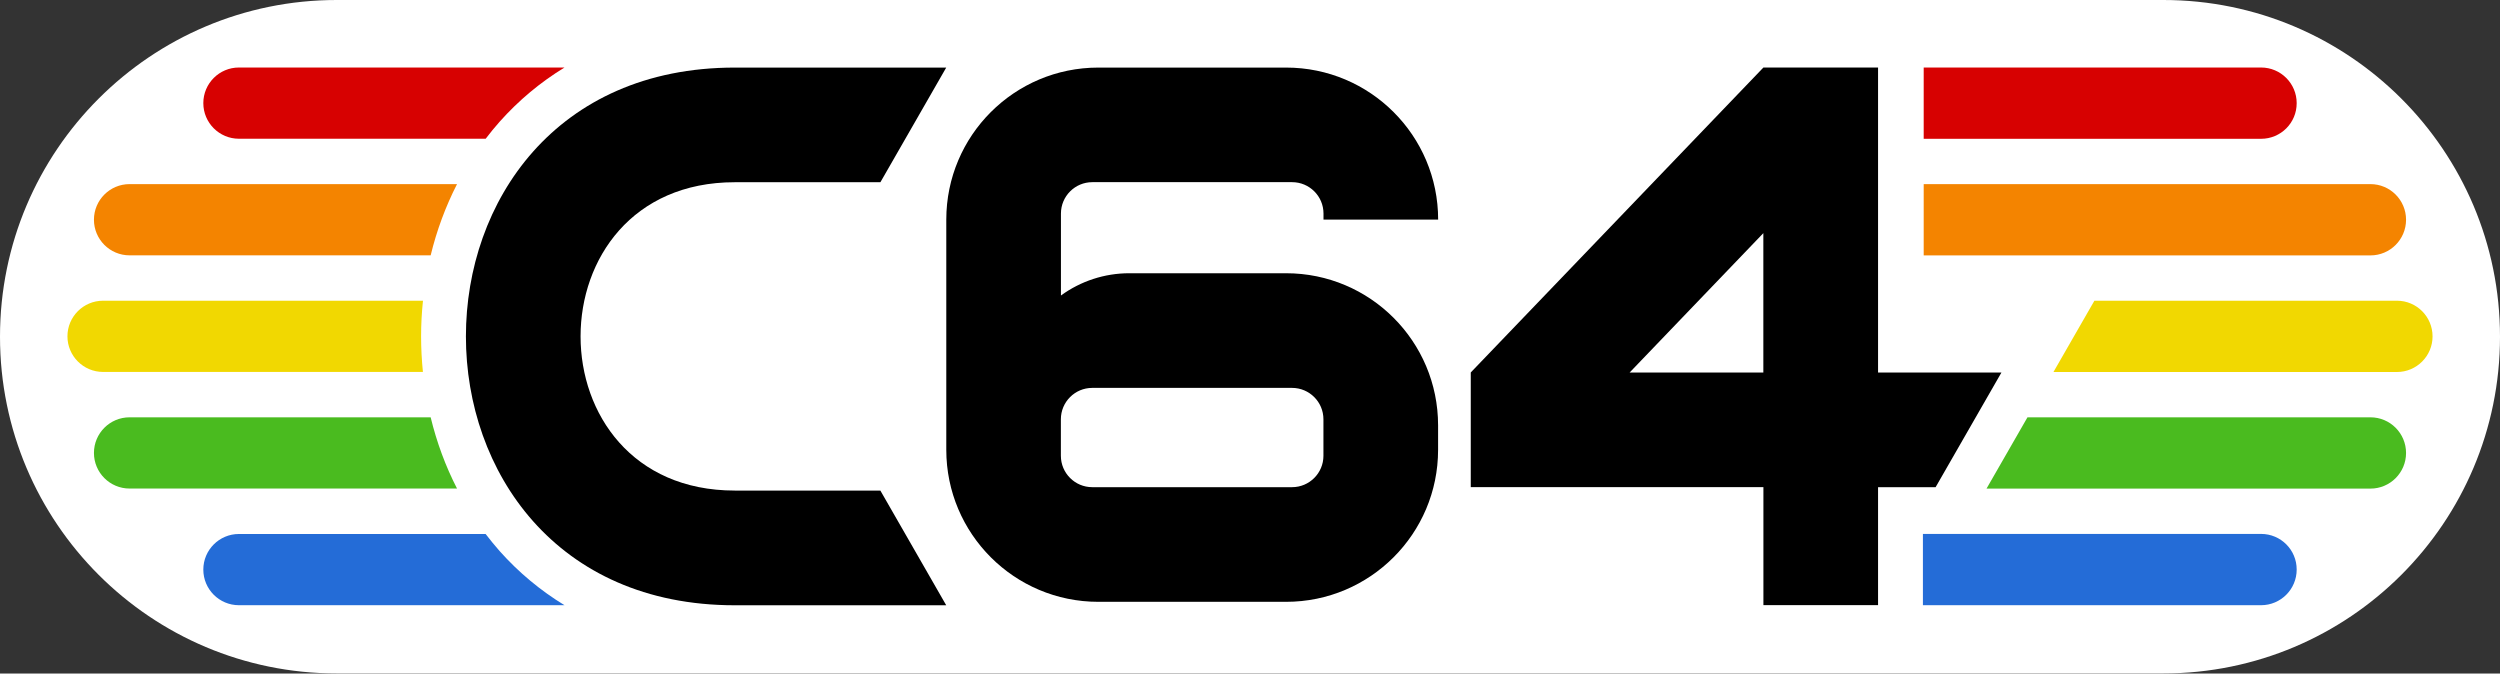 <?xml version="1.0" encoding="utf-8"?>
<!-- Generator: Adobe Illustrator 25.0.0, SVG Export Plug-In . SVG Version: 6.00 Build 0)  -->
<svg version="1.1" id="Layer_1" xmlns="http://www.w3.org/2000/svg" xmlns:xlink="http://www.w3.org/1999/xlink" x="0px" y="0px"
	 viewBox="0 0 3840 1034.5" style="enable-background:new 0 0 3840 1034.5;" xml:space="preserve">
<rect x="0" y="0" width="3840" height="1034.5" fill="#333333" stroke="none"/>
<style type="text/css">
	.st0{fill:#FFFFFF;}
	.st1{fill:#D70101;}
	.st2{fill:#F48400;}
	.st3{fill:#F1D801;}
	.st4{fill:#4ABB1F;}
	.st5{fill:#246CD7;}
</style>
<g>
	<path class="st0" d="M3322.8,0H1806h-159.8h-1129C231.6,0,0,231.6,0,517.2v0c0,285.7,231.6,517.2,517.2,517.2h1129H1806h1516.8
		c285.7,0,517.2-231.6,517.2-517.2v0C3840,231.6,3608.4,0,3322.8,0z"/>
	<path class="st1" d="M3473,213.2h-518.2V103.7H3473c30.2,0,54.7,24.5,54.7,54.7v0C3527.8,188.7,3503.3,213.2,3473,213.2z"/>
	<path class="st2" d="M3641,392.3h-686.2V282.8H3641c30.2,0,54.7,24.5,54.7,54.7v0C3695.7,367.8,3671.2,392.3,3641,392.3z"/>
	<path class="st3" d="M3681.7,461.9H3217l-62.9,109.5h527.6c30.2,0,54.7-24.5,54.7-54.7C3736.4,486.4,3711.9,461.9,3681.7,461.9z"/>
	<path class="st4" d="M3641,641h-526.8l-62.9,109.5H3641c30.2,0,54.7-24.5,54.7-54.7l0,0C3695.7,665.5,3671.2,641,3641,641z"/>
	<path class="st5" d="M3473,820.1h-519.4v109.5H3473c30.2,0,54.7-24.5,54.7-54.7C3527.8,844.6,3503.3,820.1,3473,820.1z"/>
	<path d="M3074.2,572.2h-189.5V103.7h-176.1l-449.5,468.4v0l0,0v176.1h449.5v181.3h176.1V748.3h88.4L3074.2,572.2z M2503.1,572.2
		l205.4-214.1v214.1H2503.1z"/>
	<path d="M1975.4,419.7h-240.9c-37.7,0-74.5,12-104.9,34.2V328c0-26.6,21.6-48.2,48.2-48.2h306.9c26.6,0,48.2,21.6,48.2,48.2v9.3
		h176.1c0-129-104.6-233.5-233.5-233.5H1687c-129,0-233.5,104.6-233.5,233.5v353.6c0,129,104.6,233.5,233.5,233.5h288.4
		c129,0,233.5-104.6,233.5-233.5v-37.6C2208.9,524.3,2104.4,419.7,1975.4,419.7z M2032.8,700.1c0,26.6-21.6,48.2-48.2,48.2h-306.9
		c-26.6,0-48.2-21.6-48.2-48.2V644c0-26.6,21.6-48.2,48.2-48.2h306.9c26.6,0,48.2,21.6,48.2,48.2V700.1z"/>
	<path class="st5" d="M767.4,846.4c-7.5-8.5-14.6-17.3-21.5-26.2H367c-30.2,0-54.7,24.5-54.7,54.7c0,30.2,24.5,54.7,54.7,54.7h500.1
		C830.2,907.1,796.8,879.4,767.4,846.4z"/>
	<path class="st4" d="M661.5,641H199c-30.2,0-54.7,24.5-54.7,54.7l0,0c0,30.2,24.5,54.7,54.7,54.7h503
		C684.4,716.2,670.8,679.4,661.5,641z"/>
	<path class="st3" d="M646.8,516.7c0-18.5,1-36.7,2.9-54.8H158.3c-30.2,0-54.7,24.5-54.7,54.7c0,30.2,24.5,54.7,54.7,54.7h491.3
		C647.8,553.4,646.8,535.1,646.8,516.7z"/>
	<path class="st2" d="M702,282.8H199c-30.2,0-54.7,24.5-54.7,54.7l0,0c0,30.2,24.5,54.7,54.7,54.7h462.5
		C670.8,353.9,684.4,317.2,702,282.8z"/>
	<path class="st1" d="M767.4,187c29.4-33,62.8-60.8,99.7-83.3H367c-30.2,0-54.7,24.5-54.7,54.7c0,30.2,24.5,54.7,54.7,54.7h379
		C752.8,204.2,759.9,195.4,767.4,187z"/>
	<path d="M1128.6,753.5L1128.6,753.5c-315.8,0-315.8-473.6,0-473.6v0h223.7l101.1-176.1h-324.8c-550.6,0-550.6,825.9,0,825.9h324.8
		l-101.1-176.1H1128.6z"/>
</g>
</svg>
